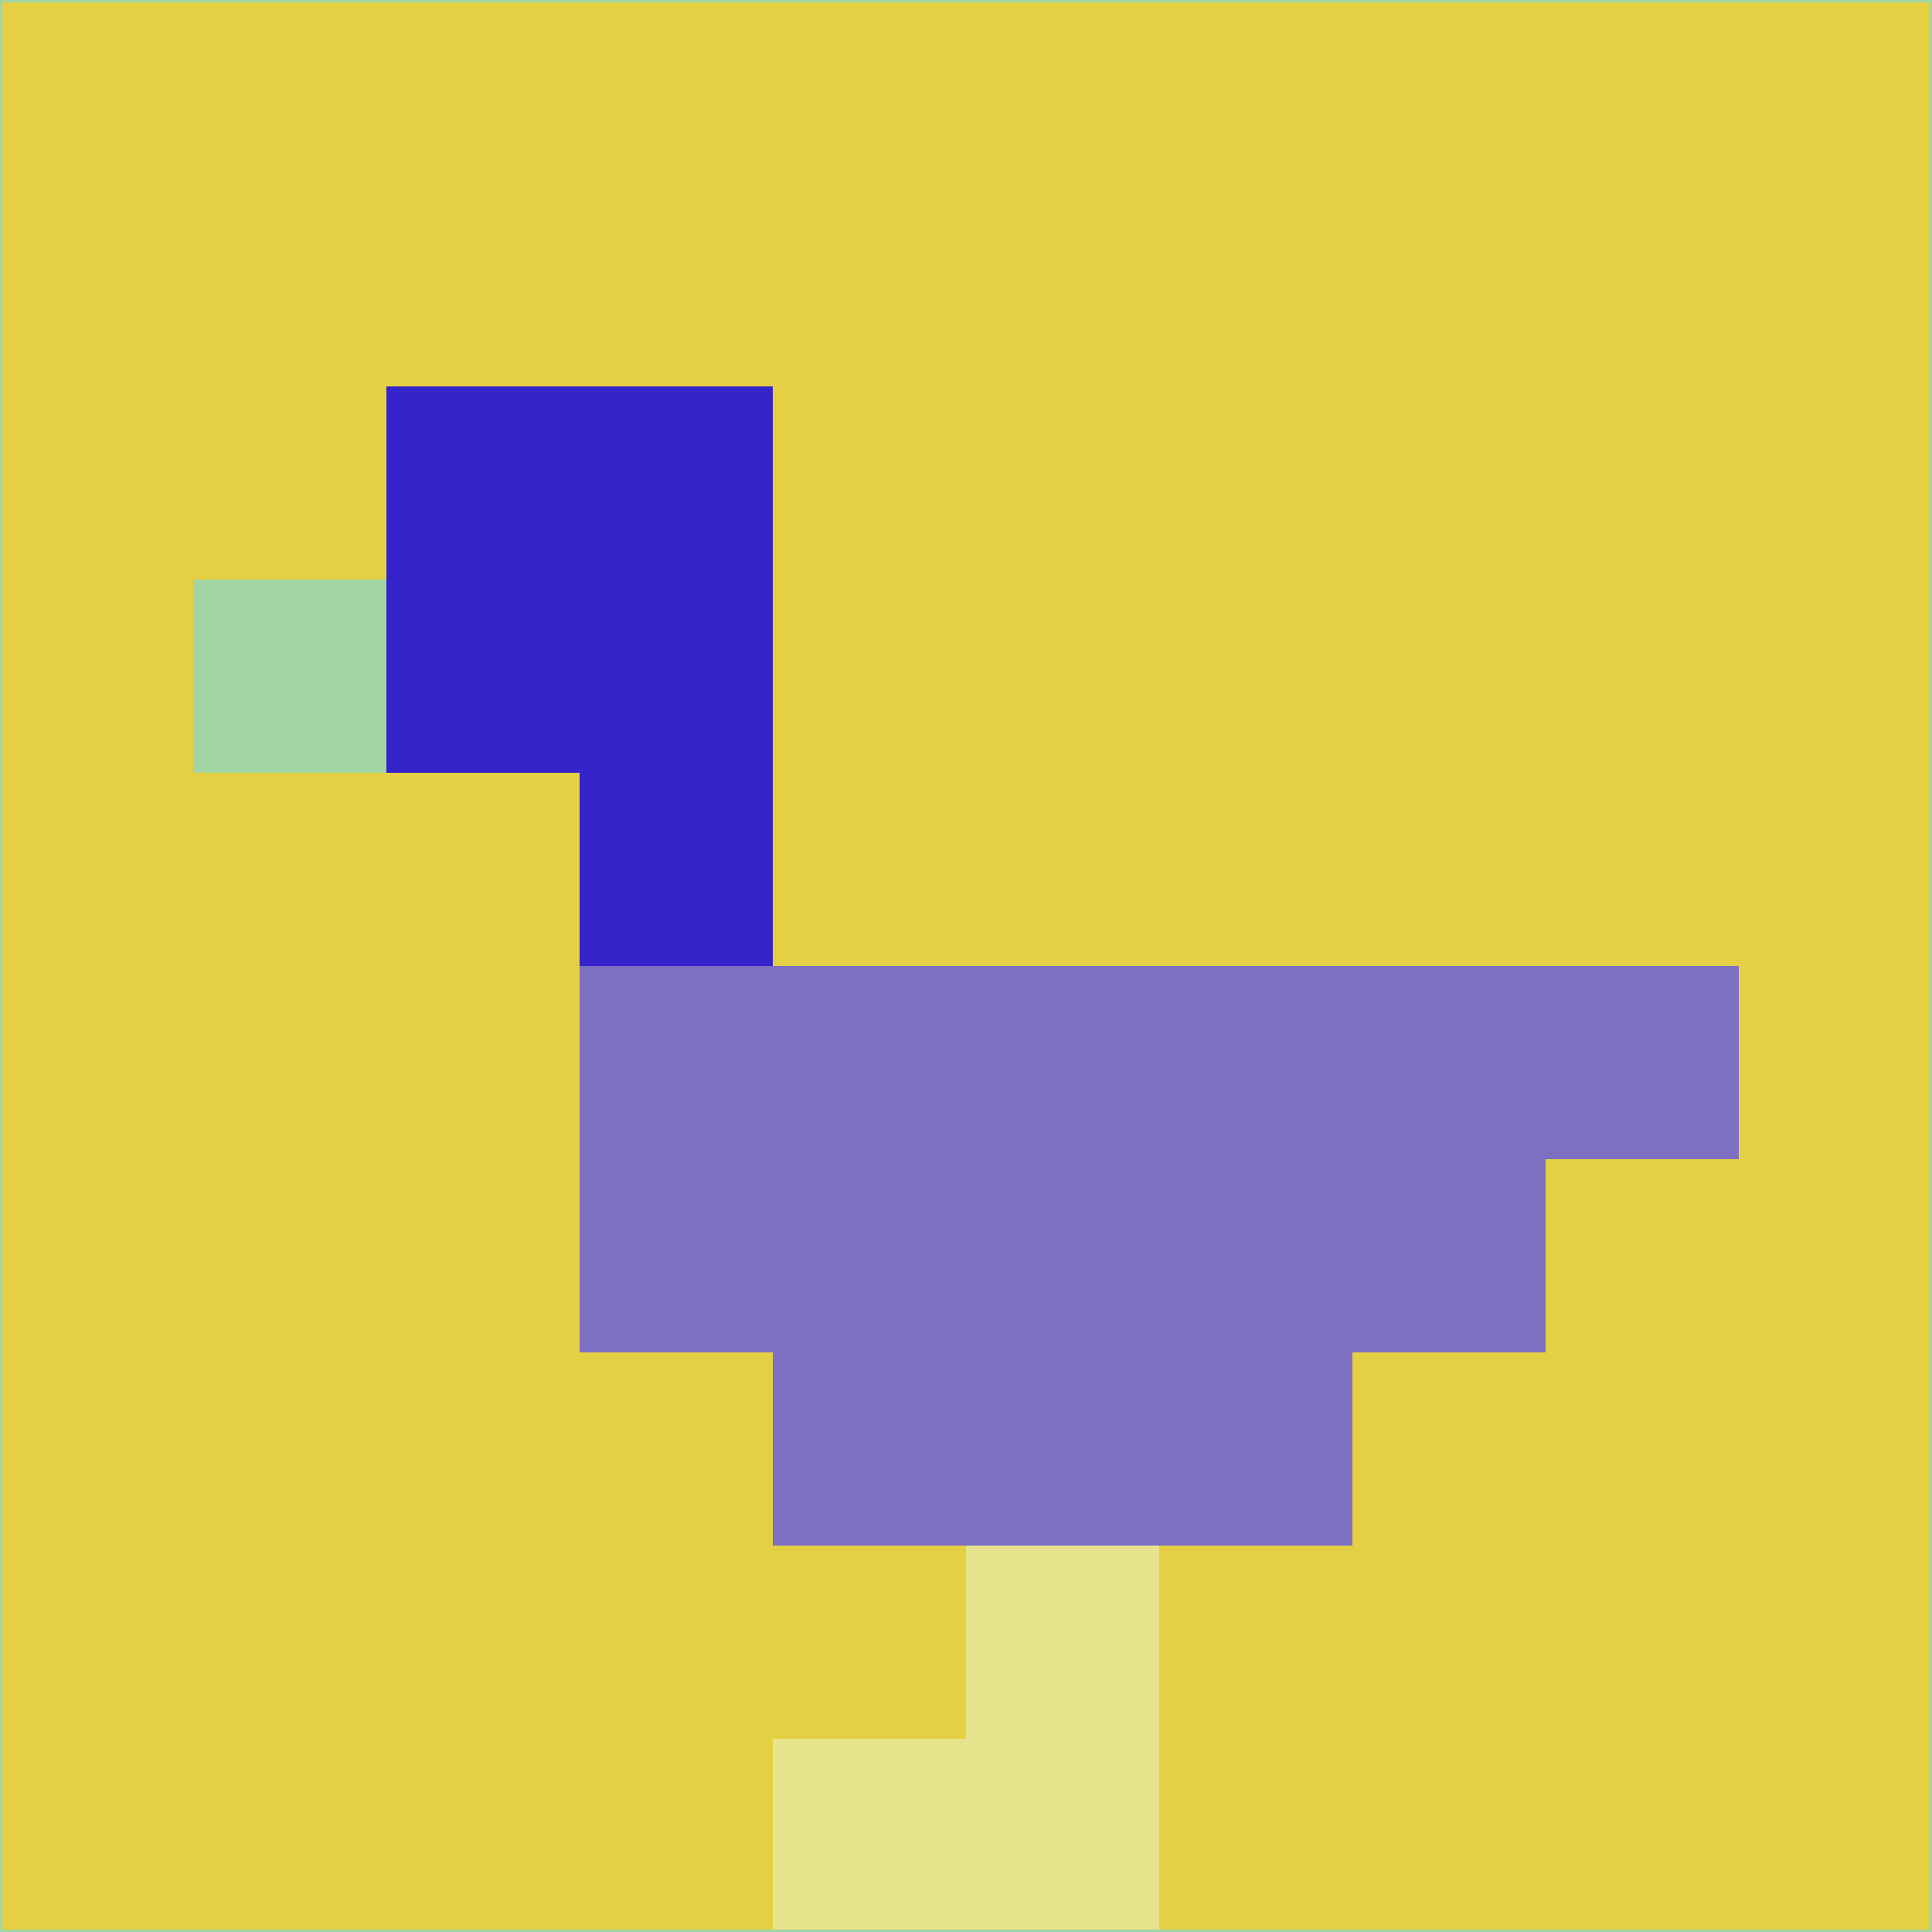 <svg xmlns="http://www.w3.org/2000/svg" version="1.1" width="785" height="785">
  <title>'goose-pfp-694263' by Dmitri Cherniak (Cyberpunk Edition)</title>
  <desc>
    seed=255608
    backgroundColor=#e5d043
    padding=20
    innerPadding=0
    timeout=500
    dimension=1
    border=false
    Save=function(){return n.handleSave()}
    frame=12

    Rendered at 2024-09-15T22:37:00.842Z
    Generated in 1ms
    Modified for Cyberpunk theme with new color scheme
  </desc>
  <defs/>
  <rect width="100%" height="100%" fill="#e5d043"/>
  <g>
    <g id="0-0">
      <rect x="0" y="0" height="785" width="785" fill="#e5d043"/>
      <g>
        <!-- Neon blue -->
        <rect id="0-0-2-2-2-2" x="157" y="157" width="157" height="157" fill="#3524c9"/>
        <rect id="0-0-3-2-1-4" x="235.5" y="157" width="78.5" height="314" fill="#3524c9"/>
        <!-- Electric purple -->
        <rect id="0-0-4-5-5-1" x="314" y="392.5" width="392.5" height="78.5" fill="#7d6fc2"/>
        <rect id="0-0-3-5-5-2" x="235.5" y="392.5" width="392.5" height="157" fill="#7d6fc2"/>
        <rect id="0-0-4-5-3-3" x="314" y="392.5" width="235.5" height="235.5" fill="#7d6fc2"/>
        <!-- Neon pink -->
        <rect id="0-0-1-3-1-1" x="78.5" y="235.5" width="78.5" height="78.5" fill="#a3d4a3"/>
        <!-- Cyber yellow -->
        <rect id="0-0-5-8-1-2" x="392.5" y="628" width="78.5" height="157" fill="#e7e48d"/>
        <rect id="0-0-4-9-2-1" x="314" y="706.5" width="157" height="78.5" fill="#e7e48d"/>
      </g>
      <rect x="0" y="0" stroke="#a3d4a3" stroke-width="2" height="785" width="785" fill="none"/>
    </g>
  </g>
  <script xmlns=""/>
</svg>